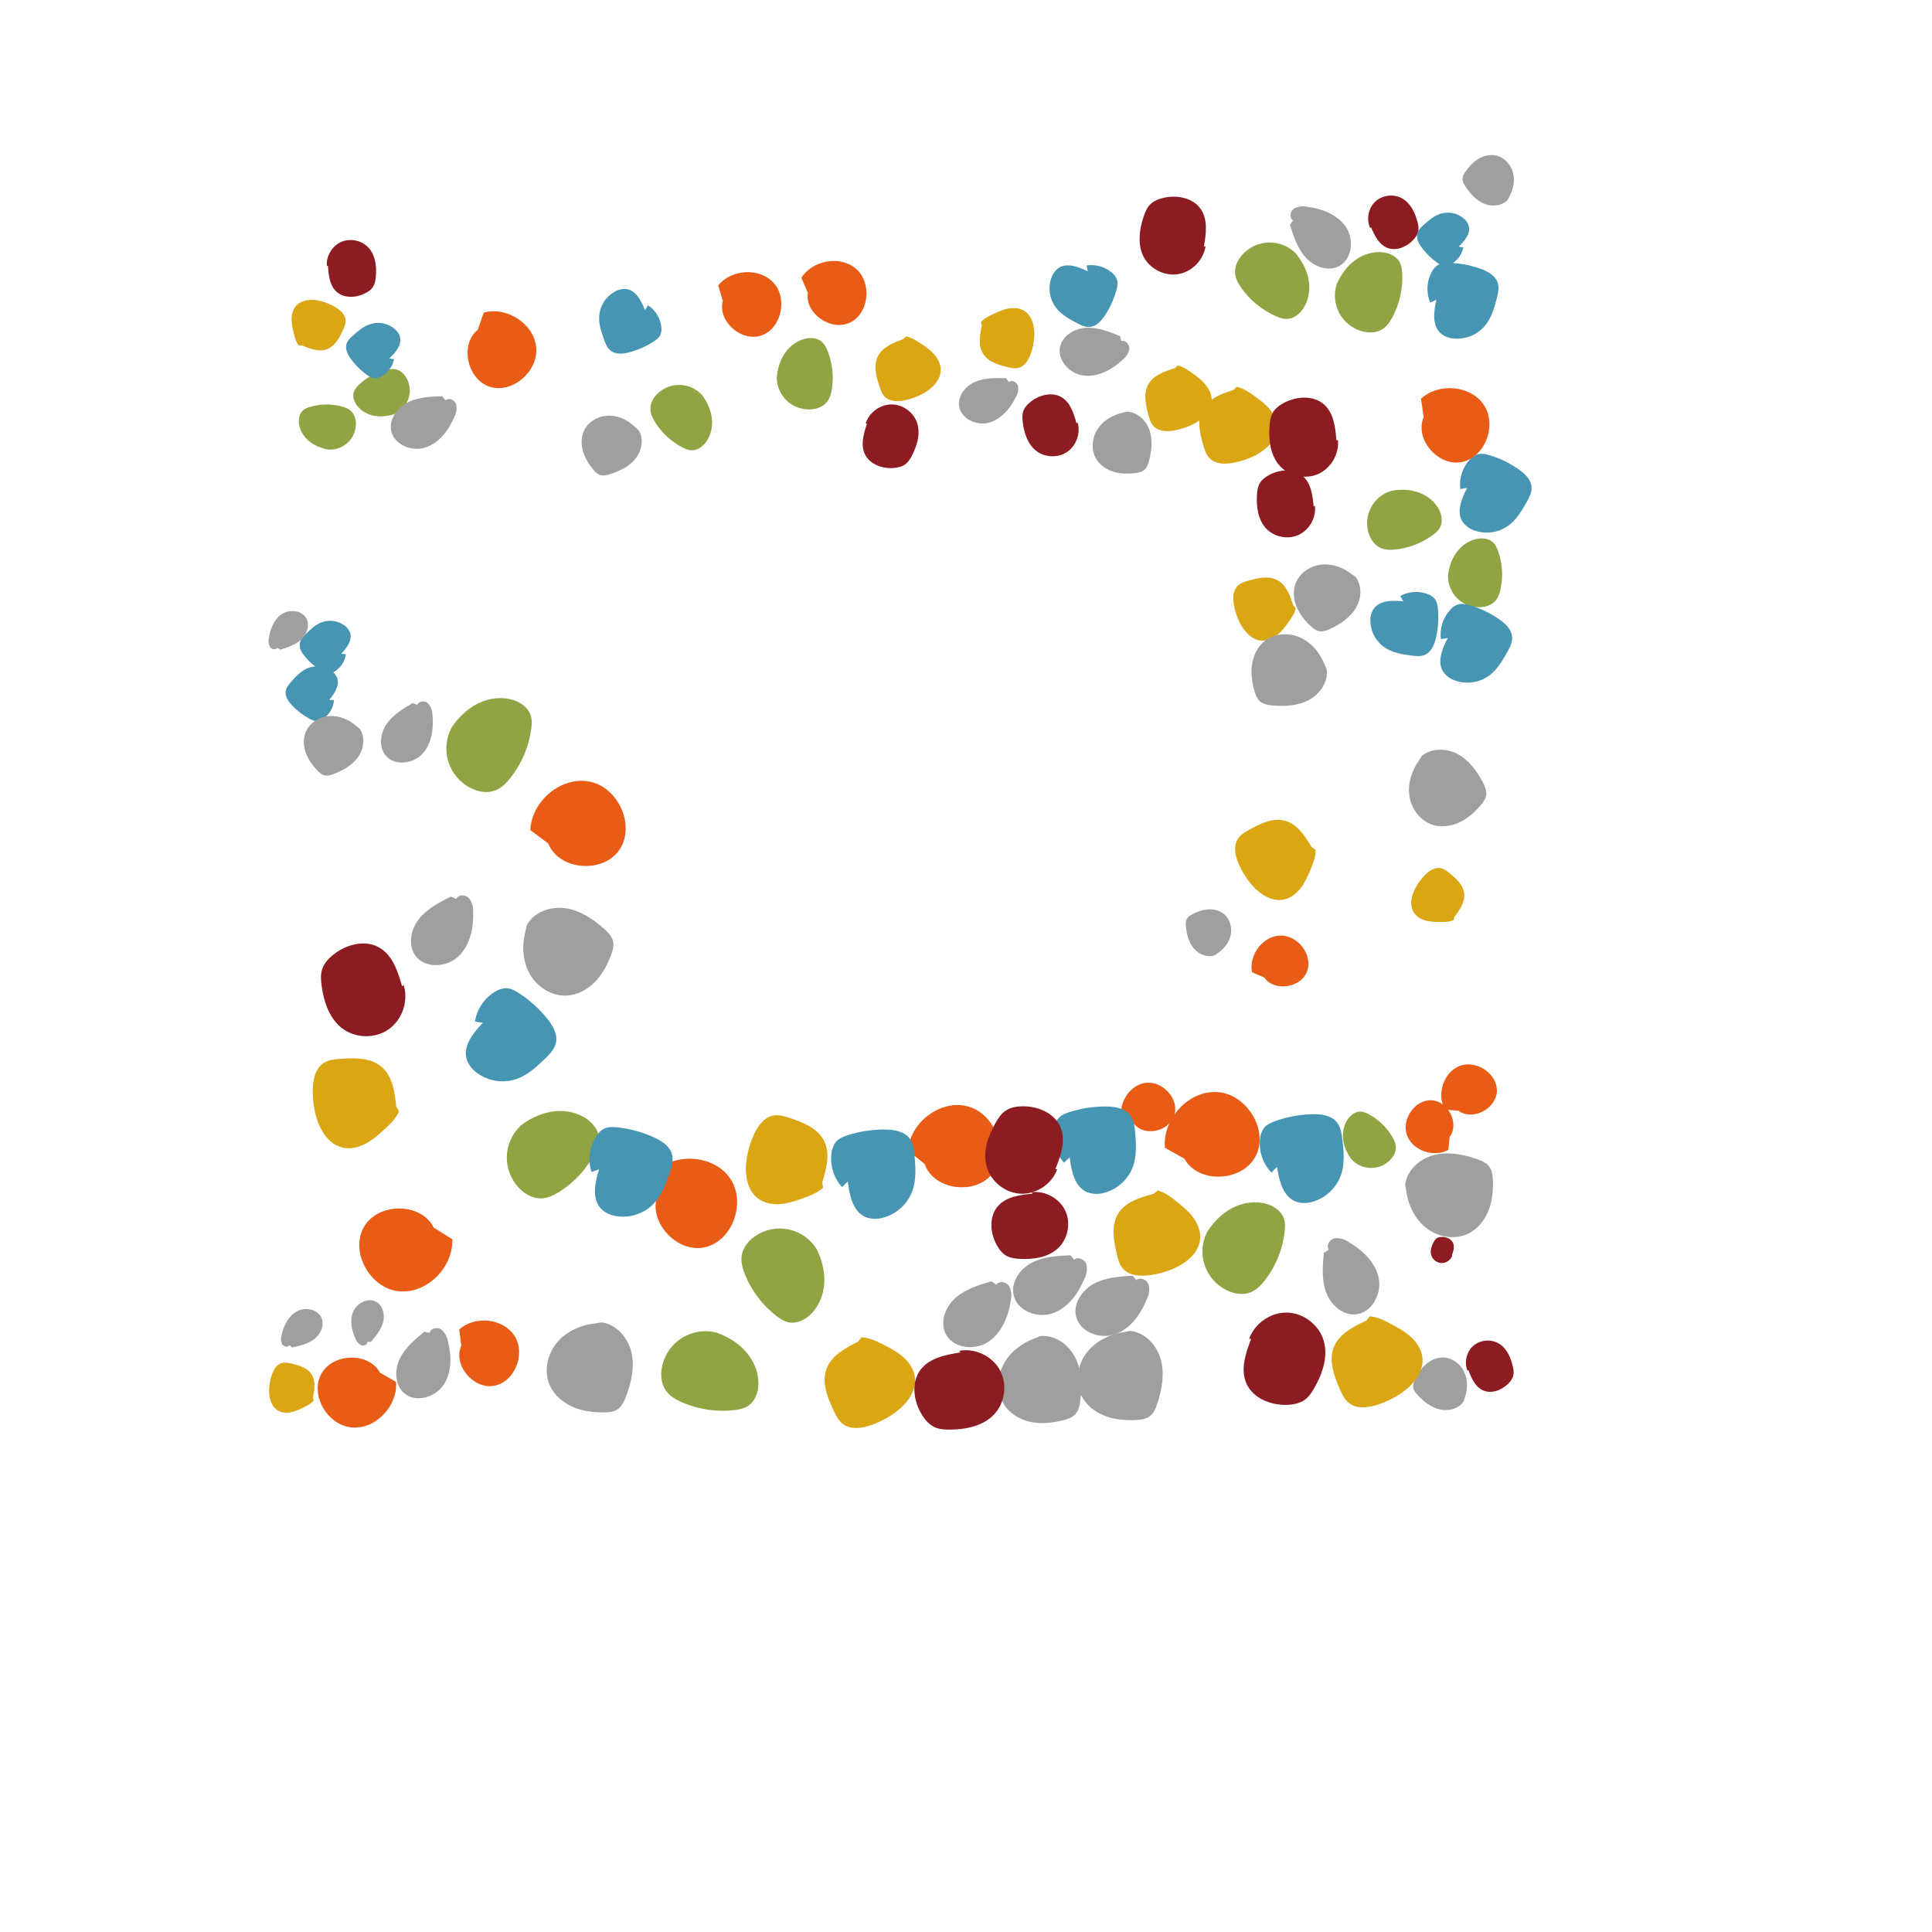 <?xml version="1.0" ?>
<svg xmlns="http://www.w3.org/2000/svg" version="1.1" width="600" height="600">
  <defs/>
  <g>
    <path d="M 352.32 349.194 C 355.713 353.175 363.377 351.184 364.769 346.177 C 366.162 341.17 361.041 335.648 355.848 336.283 C 350.654 336.917 347.009 342.953 348.504 347.972 L 352.32 349.194" stroke-width="0.6" fill="rgb(233, 92, 21)" opacity="1.0"/>
    <path d="M 106.004 203.016 C 107.692 201.187 109.518 198.827 108.716 196.462 C 108.36 195.534 107.725 194.738 106.897 194.186 C 104.888 192.764 102.314 192.405 99.992 193.222 C 98.024 193.92 96.475 195.407 95.011 196.878 C 94.19 197.706 93.345 198.612 93.119 199.749 C 92.832 201.268 93.732 202.751 94.724 203.936 C 96.173 205.672 97.893 207.162 99.818 208.348 C 100.484 208.757 101.208 209.14 101.989 209.156 C 102.716 209.135 103.42 208.902 104.017 208.487 C 105.877 207.298 107.121 205.353 107.421 203.166 L 106.004 203.016" stroke-width="0.6" fill="rgb(70, 150, 179)" opacity="1.0"/>
    <path d="M 456.002 425.47 C 456.947 427.938 458.099 430.634 460.492 431.752 C 463.063 432.951 466.216 431.807 468.266 429.845 C 469.057 429.089 469.756 428.178 469.983 427.108 C 470.17 426.228 470.024 425.315 469.83 424.437 C 469.222 421.668 468.003 418.826 465.602 417.32 C 463.181 415.805 459.78 416.048 457.609 417.907 C 455.437 419.767 454.642 423.077 455.755 425.713 L 456.002 425.47" stroke-width="0.6" fill="rgb(140, 28, 33)" opacity="1.0"/>
    <path d="M 87.031 201.752 C 89.319 201.043 91.691 200.279 93.473 198.677 C 95.255 197.075 96.282 194.359 95.235 192.204 C 93.936 189.546 90 189.076 87.531 190.713 C 85.061 192.351 83.882 195.387 83.489 198.32 C 83.276 199.216 83.407 200.159 83.855 200.963 C 84.378 201.703 85.68 201.916 86.154 201.139 L 87.031 201.752" stroke-width="0.6" fill="rgb(159, 159, 159)" opacity="1.0"/>
    <path d="M 378.019 296.105 C 380.059 294.797 381.695 292.762 382.2 290.394 C 382.705 288.026 381.952 285.349 380.06 283.821 C 378.72 282.743 376.933 282.311 375.216 282.413 C 373.498 282.515 371.841 283.112 370.313 283.905 C 369.649 284.251 368.977 284.662 368.602 285.308 C 368.172 286.049 368.21 286.961 368.301 287.815 C 368.559 290.227 369.197 292.691 370.756 294.549 C 372.315 296.408 374.973 297.497 377.248 296.674 L 378.019 296.105" stroke-width="0.6" fill="rgb(159, 159, 159)" opacity="1.0"/>
    <path d="M 97.183 434.062 C 97.669 431.605 98.103 428.853 96.733 426.763 C 95.404 424.728 92.817 423.992 90.446 423.453 C 89.482 423.236 88.471 423.023 87.519 423.287 C 85.91 423.733 84.956 425.38 84.423 426.96 C 83.928 428.426 83.646 429.956 83.586 431.502 C 83.488 434.013 84.194 436.854 86.381 438.09 C 87.561 438.759 89.008 438.842 90.341 438.585 C 91.675 438.327 92.924 437.75 94.148 437.163 C 95.373 436.576 96.564 435.973 97.419 434.959 L 97.183 434.062" stroke-width="0.6" fill="rgb(218, 166, 20)" opacity="1.0"/>
    <path d="M 101.265 139.525 C 105.632 140.22 109.736 137.243 110.43 132.876 C 110.49 132.502 110.523 132.124 110.529 131.746 C 110.551 130.307 110.144 128.805 109.135 127.78 C 108.282 126.915 107.095 126.471 105.918 126.171 C 102.766 125.373 99.459 125.434 96.338 126.346 C 95.514 126.589 94.684 126.904 94.051 127.488 C 92.988 128.468 92.673 130.052 92.844 131.488 C 93.097 133.621 94.296 135.582 95.94 136.966 C 97.583 138.349 99.641 139.186 101.754 139.572 L 101.265 139.525" stroke-width="0.6" fill="rgb(143, 165, 67)" opacity="1.0"/>
    <path d="M 452.925 344.951 C 457.32 348.193 464.641 344.35 464.869 338.928 C 465.096 333.506 458.579 329.106 453.448 330.984 C 448.318 332.862 446.043 339.864 448.755 344.613 L 452.925 344.951" stroke-width="0.6" fill="rgb(233, 92, 21)" opacity="1.0"/>
    <path d="M 102.252 217.349 C 103.889 215.353 105.637 212.799 104.664 210.399 C 104.239 209.459 103.534 208.674 102.644 208.152 C 100.477 206.801 97.79 206.585 95.435 207.571 C 93.44 208.412 91.926 210.045 90.499 211.657 C 89.7 212.564 88.879 213.553 88.714 214.744 C 88.508 216.334 89.53 217.815 90.628 218.982 C 92.233 220.692 94.104 222.131 96.169 223.242 C 96.883 223.625 97.656 223.978 98.466 223.948 C 99.217 223.882 99.932 223.599 100.525 223.133 C 102.379 221.789 103.55 219.7 103.728 217.418 L 102.252 217.349" stroke-width="0.6" fill="rgb(70, 150, 179)" opacity="1.0"/>
    <path d="M 101.861 82.494 C 102.033 85.397 102.346 88.607 104.484 90.575 C 106.783 92.687 110.471 92.533 113.273 91.156 C 114.353 90.626 115.39 89.902 115.983 88.855 C 116.471 87.994 116.622 86.988 116.71 86.003 C 116.991 82.896 116.656 79.51 114.637 77.133 C 112.601 74.739 108.953 73.865 106.058 75.094 C 103.162 76.323 101.229 79.532 101.521 82.666 L 101.861 82.494" stroke-width="0.6" fill="rgb(140, 28, 33)" opacity="1.0"/>
    <path d="M 90.757 418.47 C 93.146 417.936 95.626 417.355 97.573 415.869 C 99.521 414.384 100.792 411.702 99.903 409.42 C 98.8 406.606 94.828 405.802 92.178 407.266 C 89.527 408.731 88.074 411.726 87.432 414.682 C 87.141 415.577 87.197 416.548 87.587 417.404 C 88.059 418.201 89.367 418.525 89.915 417.773 L 90.757 418.47" stroke-width="0.6" fill="rgb(159, 159, 159)" opacity="1.0"/>
    <path d="M 468.7 61.104 C 470.002 58.819 470.55 56.038 469.843 53.506 C 469.136 50.975 467.063 48.78 464.474 48.264 C 462.643 47.902 460.708 48.387 459.107 49.351 C 457.507 50.314 456.214 51.722 455.145 53.255 C 454.681 53.922 454.241 54.656 454.206 55.466 C 454.166 56.395 454.662 57.253 455.18 58.028 C 456.643 60.217 458.497 62.265 460.932 63.267 C 463.367 64.268 466.472 63.977 468.245 62.039 L 468.7 61.104" stroke-width="0.6" fill="rgb(159, 159, 159)" opacity="1.0"/>
    <path d="M 93.809 107.277 C 96.295 108.336 99.104 109.406 101.616 108.424 C 104.061 107.473 105.412 104.905 106.509 102.521 C 106.953 101.552 107.402 100.531 107.335 99.468 C 107.222 97.669 105.695 96.296 104.145 95.382 C 102.707 94.533 101.154 93.895 99.535 93.488 C 96.905 92.826 93.748 92.94 91.957 94.974 C 90.988 96.071 90.578 97.581 90.554 99.046 C 90.529 100.512 90.861 101.959 91.208 103.383 C 91.556 104.806 91.928 106.198 92.808 107.326 L 93.809 107.277" stroke-width="0.6" fill="rgb(218, 166, 20)" opacity="1.0"/>
    <path d="M 121.921 128.819 C 126.078 127.361 128.266 122.81 126.809 118.653 C 126.684 118.297 126.534 117.95 126.36 117.615 C 125.7 116.343 124.632 115.219 123.262 114.798 C 122.105 114.443 120.854 114.616 119.68 114.91 C 116.54 115.702 113.669 117.32 111.365 119.596 C 110.757 120.199 110.179 120.868 109.9 121.68 C 109.432 123.042 109.905 124.579 110.735 125.758 C 111.966 127.508 113.945 128.66 116.041 129.095 C 118.136 129.53 120.336 129.29 122.372 128.629 L 121.921 128.819" stroke-width="0.6" fill="rgb(143, 165, 67)" opacity="1.0"/>
    <path d="M 392.659 303.597 C 395.776 308.078 403.939 306.795 405.898 301.738 C 407.857 296.68 403.104 290.421 397.645 290.548 C 392.186 290.675 387.782 296.571 388.821 301.936 L 392.659 303.597" stroke-width="0.6" fill="rgb(233, 92, 21)" opacity="1.0"/>
    <path d="M 120.9 111.295 C 122.805 109.491 124.893 107.137 124.216 104.593 C 123.907 103.591 123.295 102.71 122.464 102.07 C 120.45 100.433 117.768 99.873 115.268 100.568 C 113.148 101.164 111.414 102.618 109.771 104.063 C 108.849 104.876 107.896 105.769 107.578 106.949 C 107.168 108.526 108.011 110.15 108.97 111.466 C 110.372 113.395 112.076 115.083 114.017 116.467 C 114.689 116.944 115.423 117.398 116.243 117.47 C 117.009 117.499 117.767 117.304 118.424 116.909 C 120.464 115.79 121.911 113.832 122.381 111.553 L 120.9 111.295" stroke-width="0.6" fill="rgb(70, 150, 179)" opacity="1.0"/>
    <path d="M 425.784 70.57 C 426.881 73.11 428.205 75.878 430.757 76.942 C 433.499 78.083 436.746 76.747 438.804 74.605 C 439.598 73.779 440.289 72.795 440.479 71.666 C 440.635 70.737 440.443 69.789 440.202 68.879 C 439.443 66.01 438.043 63.091 435.465 61.622 C 432.865 60.144 429.32 60.548 427.13 62.589 C 424.941 64.63 424.256 68.127 425.536 70.835 L 425.784 70.57" stroke-width="0.6" fill="rgb(140, 28, 33)" opacity="1.0"/>
    <path d="M 115.193 416.739 C 116.732 414.927 118.312 413.025 118.952 410.735 C 119.591 408.444 119.007 405.623 116.982 404.375 C 114.48 402.841 110.933 404.542 109.737 407.227 C 108.54 409.913 109.168 413.084 110.4 415.75 C 110.699 416.613 111.31 417.333 112.114 417.768 C 112.945 418.109 114.148 417.595 114.132 416.692 L 115.193 416.739" stroke-width="0.6" fill="rgb(159, 159, 159)" opacity="1.0"/>
    <path d="M 454.88 434.119 C 455.82 431.523 455.891 428.547 454.709 426.054 C 453.526 423.56 450.989 421.659 448.218 421.587 C 446.259 421.538 444.343 422.385 442.859 423.667 C 441.375 424.95 440.288 426.637 439.455 428.414 C 439.093 429.187 438.77 430.024 438.878 430.869 C 439.001 431.837 439.668 432.636 440.342 433.346 C 442.246 435.351 444.53 437.139 447.228 437.742 C 449.926 438.344 453.087 437.489 454.576 435.168 L 454.88 434.119" stroke-width="0.6" fill="rgb(159, 159, 159)" opacity="1.0"/>
    <path d="M 451.646 284.771 C 453.301 282.605 455.047 280.125 454.713 277.425 C 454.392 274.799 452.219 272.838 450.162 271.172 C 449.325 270.497 448.439 269.803 447.383 269.604 C 445.597 269.266 443.874 270.416 442.595 271.703 C 441.407 272.898 440.397 274.257 439.595 275.738 C 438.292 278.143 437.617 281.257 439.16 283.515 C 439.99 284.735 441.364 285.512 442.79 285.901 C 444.216 286.291 445.713 286.327 447.192 286.342 C 448.67 286.357 450.123 286.34 451.445 285.761 L 451.646 284.771" stroke-width="0.6" fill="rgb(218, 166, 20)" opacity="1.0"/>
    <path d="M 419.141 359.339 C 421.852 363.03 427.042 363.824 430.733 361.112 C 431.049 360.88 431.349 360.625 431.629 360.351 C 432.693 359.307 433.487 357.904 433.489 356.415 C 433.49 355.156 432.939 353.965 432.29 352.887 C 430.549 350.005 428.068 347.642 425.105 346.043 C 424.321 345.621 423.48 345.249 422.588 345.219 C 421.092 345.167 419.707 346.104 418.787 347.287 C 417.421 349.043 416.877 351.361 417.08 353.576 C 417.284 355.792 418.191 357.907 419.467 359.729 L 419.141 359.339" stroke-width="0.6" fill="rgb(143, 165, 67)" opacity="1.0"/>
    <path d="M 450.187 353.141 C 453.334 349.01 449.789 341.994 444.638 341.698 C 439.487 341.401 435.208 347.532 436.917 352.437 C 438.627 357.342 445.251 359.608 449.805 357.1 L 450.187 353.141" stroke-width="0.6" fill="rgb(233, 92, 21)" opacity="1.0"/>
    <path d="M 453.01 76.6 C 454.823 74.842 456.806 72.555 456.127 70.114 C 455.819 69.153 455.22 68.311 454.413 67.705 C 452.458 66.152 449.87 65.643 447.472 66.339 C 445.439 66.935 443.786 68.354 442.22 69.762 C 441.342 70.555 440.434 71.425 440.142 72.564 C 439.765 74.086 440.594 75.639 441.531 76.896 C 442.901 78.736 444.56 80.342 446.443 81.652 C 447.094 82.104 447.806 82.533 448.596 82.594 C 449.334 82.613 450.061 82.417 450.689 82.03 C 452.64 80.93 454.01 79.03 454.438 76.832 L 453.01 76.6" stroke-width="0.6" fill="rgb(70, 150, 179)" opacity="1.0"/>
    <path d="M 450.86 389.924 C 451.331 388.671 451.8 387.261 451.268 386.034 C 450.696 384.715 449.116 384.09 447.679 384.145 C 447.125 384.166 446.554 384.277 446.108 384.606 C 445.742 384.877 445.49 385.272 445.269 385.67 C 444.57 386.925 444.077 388.412 444.482 389.79 C 444.891 391.178 446.262 392.228 447.71 392.253 C 449.158 392.277 450.572 391.289 451.035 389.915 L 450.86 389.924" stroke-width="0.6" fill="rgb(140, 28, 33)" opacity="1.0"/>
    <path d="M 128.138 218.349 C 125.143 220.122 122.046 222.001 120.066 224.867 C 118.087 227.732 117.549 231.918 119.755 234.612 C 122.486 237.932 128.21 237.272 131.15 234.125 C 134.09 230.977 134.735 226.287 134.303 222.008 C 134.302 220.67 133.799 219.381 132.894 218.395 C 131.906 217.525 129.994 217.663 129.585 218.921 L 128.138 218.349" stroke-width="0.6" fill="rgb(159, 159, 159)" opacity="1.0"/>
    <path d="M 110.728 225.543 C 108.43 223.492 105.379 222.185 102.306 222.375 C 99.233 222.566 96.212 224.403 94.988 227.242 C 94.125 229.251 94.208 231.587 94.92 233.655 C 95.632 235.724 96.929 237.549 98.423 239.148 C 99.073 239.844 99.806 240.526 100.725 240.764 C 101.779 241.038 102.883 240.68 103.898 240.276 C 106.763 239.136 109.563 237.513 111.305 234.969 C 113.048 232.425 113.474 228.798 111.688 226.293 L 110.728 225.543" stroke-width="0.6" fill="rgb(159, 159, 159)" opacity="1.0"/>
    <path d="M 304.923 101.107 C 304.289 104.048 303.712 107.345 305.315 109.884 C 306.871 112.356 309.963 113.292 312.801 113.987 C 313.954 114.268 315.165 114.544 316.313 114.246 C 318.255 113.744 319.435 111.785 320.107 109.898 C 320.731 108.146 321.101 106.314 321.205 104.458 C 321.374 101.443 320.583 98.016 317.981 96.487 C 316.578 95.659 314.841 95.53 313.234 95.812 C 311.627 96.094 310.115 96.762 308.631 97.442 C 307.148 98.123 305.705 98.823 304.658 100.023 L 304.923 101.107" stroke-width="0.6" fill="rgb(218, 166, 20)" opacity="1.0"/>
    <path d="M 218.614 123.383 C 215.412 119.129 209.368 118.276 205.114 121.478 C 204.75 121.752 204.405 122.052 204.084 122.375 C 202.861 123.602 201.957 125.244 201.975 126.976 C 201.99 128.439 202.647 129.816 203.416 131.06 C 205.479 134.386 208.394 137.1 211.86 138.919 C 212.777 139.398 213.76 139.82 214.797 139.843 C 216.537 139.883 218.134 138.775 219.187 137.387 C 220.752 135.328 221.353 132.626 221.086 130.053 C 220.82 127.48 219.737 125.035 218.229 122.933 L 218.614 123.383" stroke-width="0.6" fill="rgb(143, 165, 67)" opacity="1.0"/>
    <path d="M 224.489 93.462 C 222.786 99.797 230.288 106.304 236.452 104.186 C 242.616 102.069 244.686 92.854 240.341 87.936 C 235.996 83.019 227.168 83.539 223.042 88.65 L 224.489 93.462" stroke-width="0.6" fill="rgb(233, 92, 21)" opacity="1.0"/>
    <path d="M 200.311 96.305 C 199.165 93.434 197.498 90.125 194.419 89.758 C 193.188 89.66 191.956 89.946 190.895 90.578 C 188.226 92.069 186.446 94.761 186.118 97.8 C 185.847 100.379 186.684 102.91 187.55 105.338 C 188.038 106.7 188.601 108.133 189.755 108.994 C 191.302 110.129 193.446 109.914 195.305 109.437 C 198.025 108.742 200.615 107.612 202.975 106.09 C 203.789 105.562 204.606 104.956 205.042 104.09 C 205.407 103.264 205.524 102.35 205.378 101.458 C 205.041 98.738 203.527 96.303 201.237 94.796 L 200.311 96.305" stroke-width="0.6" fill="rgb(70, 150, 179)" opacity="1.0"/>
    <path d="M 269.266 131.522 C 268.221 134.615 267.193 138.087 268.589 141.035 C 270.09 144.202 273.991 145.597 277.487 145.346 C 278.834 145.25 280.218 144.933 281.277 144.094 C 282.147 143.404 282.729 142.421 283.235 141.433 C 284.837 138.32 285.917 134.655 284.819 131.331 C 283.71 127.982 280.283 125.535 276.752 125.593 C 273.222 125.651 269.857 128.174 268.84 131.558 L 269.266 131.522" stroke-width="0.6" fill="rgb(140, 28, 33)" opacity="1.0"/>
    <path d="M 312.46 117.462 C 309.239 117.362 305.887 117.294 302.918 118.551 C 299.948 119.809 297.451 122.814 297.839 126.014 C 298.327 129.964 303.128 132.288 306.988 131.287 C 310.847 130.285 313.678 126.939 315.463 123.38 C 316.127 122.334 316.373 121.077 316.155 119.857 C 315.814 118.687 314.251 117.846 313.307 118.626 L 312.46 117.462" stroke-width="0.6" fill="rgb(159, 159, 159)" opacity="1.0"/>
    <path d="M 197.472 132.857 C 195.301 130.633 192.32 129.104 189.214 129.082 C 186.108 129.06 182.939 130.7 181.509 133.472 C 180.501 135.434 180.422 137.791 180.994 139.923 C 181.567 142.055 182.746 143.983 184.138 145.696 C 184.745 146.441 185.435 147.179 186.344 147.483 C 187.386 147.832 188.522 147.548 189.572 147.212 C 192.535 146.264 195.466 144.825 197.397 142.385 C 199.328 139.945 200.009 136.324 198.385 133.679 L 197.472 132.857" stroke-width="0.6" fill="rgb(159, 159, 159)" opacity="1.0"/>
    <path d="M 280.471 105.342 C 277.403 106.431 274.041 107.775 272.615 110.694 C 271.225 113.531 272.122 116.91 273.095 119.917 C 273.492 121.138 273.927 122.409 274.854 123.297 C 276.421 124.799 278.894 124.771 281.014 124.316 C 282.981 123.895 284.877 123.194 286.645 122.233 C 289.516 120.675 292.22 117.999 292.148 114.734 C 292.112 112.972 291.244 111.3 290.07 109.981 C 288.896 108.662 287.422 107.65 285.952 106.672 C 284.482 105.694 283.017 104.764 281.317 104.482 L 280.471 105.342" stroke-width="0.6" fill="rgb(218, 166, 20)" opacity="1.0"/>
    <path d="M 241.24 116.587 C 240.913 122.085 245.105 126.807 250.603 127.134 C 251.074 127.162 251.546 127.157 252.016 127.118 C 253.802 126.97 255.615 126.282 256.761 124.906 C 257.73 123.743 258.135 122.217 258.362 120.721 C 258.966 116.717 258.487 112.625 256.974 108.869 C 256.573 107.876 256.081 106.886 255.279 106.173 C 253.935 104.975 251.933 104.777 250.174 105.166 C 247.561 105.74 245.276 107.466 243.762 109.672 C 242.248 111.879 241.462 114.532 241.242 117.198 L 241.24 116.587" stroke-width="0.6" fill="rgb(143, 165, 67)" opacity="1.0"/>
    <path d="M 250.861 90.89 C 249.888 97.378 258.082 102.991 263.966 100.186 C 269.851 97.381 270.86 87.989 265.983 83.597 C 261.106 79.205 252.394 80.725 248.875 86.273 L 250.861 90.89" stroke-width="0.6" fill="rgb(233, 92, 21)" opacity="1.0"/>
    <path d="M 337.799 84.26 C 334.893 82.838 331.274 81.44 328.626 83.319 C 327.602 84.108 326.847 85.195 326.467 86.431 C 325.443 89.463 325.953 92.803 327.834 95.392 C 329.435 97.584 331.863 98.96 334.24 100.236 C 335.577 100.951 337.02 101.667 338.52 101.525 C 340.519 101.319 342.031 99.646 343.139 97.97 C 344.762 95.52 345.979 92.823 346.74 89.983 C 347.002 89.002 347.21 87.957 346.94 86.979 C 346.643 86.081 346.091 85.29 345.352 84.701 C 343.179 82.826 340.293 82 337.458 82.439 L 337.799 84.26" stroke-width="0.6" fill="rgb(70, 150, 179)" opacity="1.0"/>
    <path d="M 334.308 131.429 C 333.471 128.359 332.414 124.991 329.681 123.365 C 326.744 121.619 322.829 122.613 320.138 124.717 C 319.1 125.528 318.152 126.537 317.752 127.792 C 317.423 128.823 317.488 129.935 317.615 131.01 C 318.013 134.4 319.132 137.952 321.829 140.044 C 324.548 142.15 328.651 142.266 331.476 140.298 C 334.301 138.331 335.65 134.46 334.633 131.168 L 334.308 131.429" stroke-width="0.6" fill="rgb(140, 28, 33)" opacity="1.0"/>
    <path d="M 347.822 104.381 C 344.502 103.019 341.033 101.639 337.446 101.791 C 333.859 101.943 330.082 104.1 329.237 107.589 C 328.203 111.898 332.302 116.196 336.717 116.659 C 341.132 117.122 345.39 114.739 348.642 111.725 C 349.742 110.892 350.49 109.678 350.739 108.321 C 350.84 106.968 349.539 105.481 348.25 105.926 L 347.822 104.381" stroke-width="0.6" fill="rgb(159, 159, 159)" opacity="1.0"/>
    <path d="M 348.662 128.196 C 345.523 128.871 342.547 130.637 340.819 133.342 C 339.091 136.047 338.783 139.72 340.422 142.495 C 341.583 144.456 343.601 145.822 345.78 146.494 C 347.96 147.165 350.294 147.195 352.558 146.919 C 353.544 146.798 354.569 146.6 355.334 145.973 C 356.213 145.253 356.589 144.103 356.873 143 C 357.673 139.887 358.027 136.532 356.955 133.501 C 355.883 130.47 353.09 127.883 349.883 127.848 L 348.662 128.196" stroke-width="0.6" fill="rgb(159, 159, 159)" opacity="1.0"/>
    <path d="M 364.829 114.333 C 361.653 115.307 358.164 116.526 356.58 119.438 C 355.036 122.269 355.799 125.754 356.657 128.863 C 357.007 130.126 357.393 131.442 358.299 132.388 C 359.829 133.99 362.352 134.072 364.533 133.703 C 366.558 133.362 368.523 132.731 370.368 131.831 C 373.365 130.371 376.242 127.763 376.314 124.432 C 376.356 122.633 375.546 120.89 374.408 119.492 C 373.271 118.095 371.813 116.997 370.358 115.934 C 368.903 114.871 367.451 113.858 365.73 113.494 L 364.829 114.333" stroke-width="0.6" fill="rgb(218, 166, 20)" opacity="1.0"/>
    <path d="M 433.037 152.217 C 427.375 153.309 423.67 158.785 424.762 164.448 C 424.856 164.933 424.984 165.41 425.145 165.877 C 425.757 167.651 426.925 169.311 428.619 170.118 C 430.05 170.799 431.703 170.814 433.279 170.658 C 437.497 170.233 441.525 168.687 444.943 166.179 C 445.846 165.515 446.723 164.759 447.239 163.761 C 448.106 162.087 447.788 160.005 446.938 158.32 C 445.678 155.818 443.335 153.948 440.705 152.984 C 438.074 152.019 435.179 151.909 432.417 152.377 L 433.037 152.217" stroke-width="0.6" fill="rgb(143, 165, 67)" opacity="1.0"/>
    <path d="M 143.277 417.867 C 140.581 423.857 146.958 431.487 153.389 430.379 C 159.821 429.27 163.339 420.491 159.829 414.936 C 156.319 409.382 147.51 408.485 142.615 412.879 L 143.277 417.867" stroke-width="0.6" fill="rgb(233, 92, 21)" opacity="1.0"/>
    <path d="M 435.821 186.755 C 432.487 186.415 428.468 186.354 426.568 189.129 C 425.855 190.263 425.511 191.59 425.584 192.928 C 425.676 196.242 427.369 199.306 430.126 201.149 C 432.468 202.706 435.322 203.173 438.09 203.561 C 439.646 203.776 441.305 203.956 442.713 203.279 C 444.582 202.363 445.452 200.194 445.928 198.168 C 446.628 195.204 446.843 192.146 446.566 189.113 C 446.468 188.065 446.295 186.975 445.682 186.12 C 445.072 185.355 444.252 184.783 443.322 184.475 C 440.538 183.433 437.436 183.664 434.837 185.107 L 435.821 186.755" stroke-width="0.6" fill="rgb(70, 150, 179)" opacity="1.0"/>
    <path d="M 407.962 157.265 C 407.659 153.854 407.179 150.085 404.593 147.844 C 401.813 145.438 397.478 145.747 394.228 147.465 C 392.974 148.127 391.779 149.015 391.118 150.269 C 390.573 151.299 390.43 152.488 390.361 153.651 C 390.139 157.318 390.65 161.292 393.109 164.02 C 395.59 166.767 399.914 167.669 403.279 166.121 C 406.645 164.573 408.809 160.729 408.356 157.05 L 407.962 157.265" stroke-width="0.6" fill="rgb(140, 28, 33)" opacity="1.0"/>
    <path d="M 137.308 123.056 C 133.68 123.168 129.907 123.324 126.657 124.944 C 123.407 126.564 120.809 130.115 121.467 133.686 C 122.29 138.092 127.849 140.37 132.117 138.976 C 136.385 137.582 139.335 133.625 141.094 129.5 C 141.767 128.278 141.957 126.848 141.627 125.492 C 141.163 124.2 139.347 123.364 138.34 124.307 L 137.308 123.056" stroke-width="0.6" fill="rgb(159, 159, 159)" opacity="1.0"/>
    <path d="M 419.779 178.308 C 417.065 176.178 413.562 174.932 410.141 175.363 C 406.721 175.793 403.474 178.061 402.307 181.32 C 401.485 183.626 401.742 186.231 402.684 188.493 C 403.626 190.754 405.205 192.703 406.988 194.384 C 407.764 195.115 408.631 195.826 409.676 196.027 C 410.873 196.259 412.082 195.78 413.187 195.257 C 416.309 193.78 419.323 191.769 421.091 188.802 C 422.859 185.835 423.078 181.751 420.904 179.078 L 419.779 178.308" stroke-width="0.6" fill="rgb(159, 159, 159)" opacity="1.0"/>
    <path d="M 401.609 187.996 C 400.666 184.983 399.487 181.674 396.71 180.185 C 394.011 178.733 390.703 179.479 387.753 180.311 C 386.554 180.651 385.306 181.026 384.412 181.892 C 382.899 183.356 382.835 185.754 383.198 187.825 C 383.534 189.747 384.144 191.611 385.01 193.36 C 386.415 196.2 388.91 198.919 392.076 198.969 C 393.786 198.999 395.439 198.219 396.76 197.13 C 398.082 196.041 399.117 194.649 400.119 193.26 C 401.121 191.871 402.076 190.485 402.411 188.848 L 401.609 187.996" stroke-width="0.6" fill="rgb(218, 166, 20)" opacity="1.0"/>
    <path d="M 449.74 177.922 C 449.173 183.213 453.003 187.962 458.294 188.529 C 458.747 188.578 459.203 188.594 459.659 188.578 C 461.389 188.517 463.17 187.935 464.339 186.659 C 465.327 185.581 465.788 184.127 466.076 182.694 C 466.841 178.857 466.566 174.885 465.277 171.191 C 464.935 170.215 464.505 169.236 463.765 168.511 C 462.522 167.294 460.599 167.012 458.883 167.307 C 456.335 167.742 454.051 169.303 452.489 171.364 C 450.927 173.424 450.047 175.949 449.713 178.512 L 449.74 177.922" stroke-width="0.6" fill="rgb(143, 165, 67)" opacity="1.0"/>
    <path d="M 148.368 102.435 C 142.626 107.106 145.192 118.012 152.229 120.145 C 159.267 122.279 167.246 115.216 166.518 107.848 C 165.79 100.48 157.371 95.126 150.222 97.077 L 148.368 102.435" stroke-width="0.6" fill="rgb(233, 92, 21)" opacity="1.0"/>
    <path d="M 455.641 151.526 C 453.905 154.843 452.176 158.986 454.268 162.107 C 455.148 163.317 456.382 164.223 457.8 164.702 C 461.276 165.98 465.155 165.494 468.208 163.399 C 470.794 161.614 472.462 158.848 474.011 156.138 C 474.88 154.614 475.753 152.967 475.635 151.227 C 475.459 148.908 473.57 147.107 471.666 145.774 C 468.882 143.819 465.8 142.329 462.539 141.359 C 461.412 141.027 460.21 140.754 459.069 141.035 C 458.022 141.351 457.089 141.965 456.385 142.802 C 454.149 145.257 453.103 148.57 453.524 151.863 L 455.641 151.526" stroke-width="0.6" fill="rgb(70, 150, 179)" opacity="1.0"/>
    <path d="M 373.876 76.596 C 374.568 72.671 375.171 68.291 372.944 64.988 C 370.549 61.442 365.584 60.475 361.41 61.421 C 359.801 61.785 358.189 62.421 357.065 63.629 C 356.141 64.622 355.62 65.916 355.19 67.201 C 353.829 71.254 353.199 75.876 355.136 79.686 C 357.091 83.526 361.677 85.85 365.929 85.13 C 370.18 84.411 373.777 80.747 374.383 76.475 L 373.876 76.596" stroke-width="0.6" fill="rgb(140, 28, 33)" opacity="1.0"/>
    <path d="M 131.782 413.571 C 128.836 415.997 125.798 418.555 124.137 421.994 C 122.476 425.432 122.6 430.058 125.445 432.604 C 128.964 435.739 135.053 434.058 137.707 430.153 C 140.36 426.247 140.268 421.057 139.077 416.494 C 138.85 415.045 138.088 413.733 136.941 412.818 C 135.724 412.042 133.676 412.514 133.445 413.946 L 131.782 413.571" stroke-width="0.6" fill="rgb(159, 159, 159)" opacity="1.0"/>
    <path d="M 411.35 206.36 C 409.933 202.719 407.238 199.483 403.655 197.929 C 400.072 196.374 395.6 196.711 392.581 199.215 C 390.449 200.988 389.197 203.675 388.81 206.424 C 388.423 209.172 388.837 211.982 389.605 214.649 C 389.94 215.81 390.375 217.003 391.277 217.802 C 392.31 218.719 393.765 218.95 395.144 219.078 C 399.039 219.44 403.138 219.218 406.573 217.346 C 410.008 215.474 412.579 211.62 412.002 207.761 L 411.35 206.36" stroke-width="0.6" fill="rgb(159, 159, 159)" opacity="1.0"/>
    <path d="M 383.02 121.13 C 379.325 122.309 375.268 123.779 373.457 127.201 C 371.691 130.526 372.628 134.585 373.671 138.205 C 374.097 139.675 374.566 141.205 375.635 142.298 C 377.444 144.148 380.391 144.21 382.933 143.751 C 385.292 143.325 387.578 142.563 389.721 141.488 C 393.2 139.743 396.525 136.66 396.565 132.769 C 396.59 130.668 395.621 128.643 394.274 127.027 C 392.927 125.41 391.21 124.148 389.498 122.926 C 387.785 121.704 386.076 120.54 384.062 120.139 L 383.02 121.13" stroke-width="0.6" fill="rgb(218, 166, 20)" opacity="1.0"/>
    <path d="M 402.959 79.272 C 398.834 74.496 391.619 73.969 386.844 78.094 C 386.435 78.447 386.051 78.829 385.697 79.236 C 384.348 80.785 383.41 82.799 383.569 84.845 C 383.703 86.574 384.59 88.15 385.598 89.56 C 388.302 93.33 391.966 96.306 396.21 98.181 C 397.332 98.675 398.528 99.095 399.756 99.04 C 401.817 98.95 403.618 97.512 404.752 95.787 C 406.438 93.227 406.934 89.984 406.414 86.963 C 405.894 83.942 404.419 81.136 402.469 78.771 L 402.959 79.272" stroke-width="0.6" fill="rgb(143, 165, 67)" opacity="1.0"/>
    <path d="M 118.018 426.31 C 114.462 419.732 103.153 420.228 99.712 426.812 C 96.271 433.397 101.781 442.646 109.232 443.309 C 116.682 443.972 123.58 436.621 122.988 429.158 L 118.018 426.31" stroke-width="0.6" fill="rgb(233, 92, 21)" opacity="1.0"/>
    <path d="M 449.61 198.152 C 447.886 201.476 446.171 205.625 448.274 208.738 C 449.158 209.945 450.396 210.847 451.815 211.321 C 455.295 212.587 459.173 212.087 462.219 209.981 C 464.798 208.187 466.457 205.415 467.997 202.699 C 468.859 201.172 469.727 199.523 469.603 197.783 C 469.419 195.465 467.524 193.67 465.615 192.344 C 462.824 190.399 459.736 188.919 456.472 187.961 C 455.344 187.632 454.141 187.364 453.001 187.649 C 451.955 187.969 451.025 188.586 450.323 189.425 C 448.096 191.888 447.062 195.205 447.494 198.497 L 449.61 198.152" stroke-width="0.6" fill="rgb(70, 150, 179)" opacity="1.0"/>
    <path d="M 415.031 136.822 C 414.728 132.781 414.222 128.315 411.2 125.621 C 407.951 122.728 402.817 123.023 398.943 125.001 C 397.45 125.764 396.021 126.795 395.217 128.267 C 394.556 129.476 394.368 130.882 394.267 132.256 C 393.943 136.59 394.483 141.301 397.347 144.568 C 400.236 147.859 405.336 148.998 409.344 147.222 C 413.351 145.447 415.975 140.935 415.5 136.574 L 415.031 136.822" stroke-width="0.6" fill="rgb(140, 28, 33)" opacity="1.0"/>
    <path d="M 400.606 69.829 C 401.738 73.433 402.957 77.17 405.495 79.972 C 408.033 82.773 412.323 84.378 415.716 82.714 C 419.9 80.649 420.62 74.437 418.022 70.552 C 415.424 66.666 410.627 64.823 405.998 64.22 C 404.584 63.89 403.097 64.102 401.832 64.815 C 400.668 65.643 400.34 67.698 401.568 68.442 L 400.606 69.829" stroke-width="0.6" fill="rgb(159, 159, 159)" opacity="1.0"/>
    <path d="M 440.645 236.219 C 438.332 239.453 437.077 243.55 437.748 247.467 C 438.419 251.384 441.197 255.005 445.01 256.182 C 447.707 257.011 450.693 256.581 453.249 255.38 C 455.805 254.18 457.968 252.262 459.812 250.123 C 460.614 249.191 461.388 248.156 461.566 246.944 C 461.771 245.553 461.158 244.186 460.499 242.94 C 458.638 239.421 456.168 236.054 452.661 234.17 C 449.154 232.287 444.44 232.244 441.474 234.884 L 440.645 236.219" stroke-width="0.6" fill="rgb(159, 159, 159)" opacity="1.0"/>
    <path d="M 407.34 263.085 C 405.309 259.649 402.904 255.918 399.056 254.888 C 395.316 253.881 391.461 255.752 388.071 257.629 C 386.694 258.393 385.267 259.215 384.416 260.539 C 382.977 262.777 383.591 265.747 384.635 268.19 C 385.603 270.458 386.893 272.576 388.463 274.478 C 391.012 277.566 394.867 280.193 398.778 279.34 C 400.89 278.883 402.699 277.446 404.01 275.724 C 405.322 274.002 406.194 271.991 407.026 269.992 C 407.858 267.994 408.633 266.013 408.573 263.901 L 407.34 263.085" stroke-width="0.6" fill="rgb(218, 166, 20)" opacity="1.0"/>
    <path d="M 415.446 87.406 C 413.015 93.264 415.794 99.983 421.652 102.413 C 422.153 102.621 422.669 102.793 423.195 102.928 C 425.194 103.441 427.426 103.376 429.192 102.311 C 430.685 101.411 431.701 99.904 432.513 98.363 C 434.68 94.235 435.702 89.602 435.474 84.945 C 435.411 83.714 435.25 82.451 434.647 81.373 C 433.636 79.562 431.533 78.593 429.472 78.351 C 426.413 77.991 423.277 79.006 420.797 80.836 C 418.318 82.665 416.462 85.254 415.217 88.072 L 415.446 87.406" stroke-width="0.6" fill="rgb(143, 165, 67)" opacity="1.0"/>
    <path d="M 442.141 129.501 C 439.199 136.357 446.59 144.895 453.872 143.509 C 461.153 142.123 464.974 132.084 460.879 125.846 C 456.783 119.608 446.761 118.765 441.29 123.85 L 442.141 129.501" stroke-width="0.6" fill="rgb(233, 92, 21)" opacity="1.0"/>
    <path d="M 446.08 93.098 C 445.269 96.709 444.675 101.106 447.468 103.552 C 448.618 104.483 450.027 105.034 451.503 105.129 C 455.148 105.463 458.729 104.009 461.109 101.229 C 463.123 98.866 464.01 95.799 464.798 92.815 C 465.238 91.139 465.652 89.343 465.096 87.712 C 464.336 85.543 462.073 84.304 459.914 83.517 C 456.757 82.362 453.434 81.724 450.073 81.631 C 448.912 81.6 447.695 81.647 446.677 82.206 C 445.758 82.775 445.024 83.599 444.565 84.578 C 443.057 87.493 442.903 90.923 444.144 93.961 L 446.08 93.098" stroke-width="0.6" fill="rgb(70, 150, 179)" opacity="1.0"/>
    <path d="M 320.65 370.71 C 316.735 371.08 312.411 371.655 309.854 374.638 C 307.108 377.845 307.49 382.821 309.484 386.543 C 310.251 387.978 311.279 389.345 312.722 390.097 C 313.909 390.716 315.276 390.872 316.611 390.944 C 320.823 391.177 325.384 390.564 328.5 387.723 C 331.639 384.858 332.648 379.887 330.85 376.032 C 329.051 372.177 324.623 369.716 320.401 370.259 L 320.65 370.71" stroke-width="0.6" fill="rgb(140, 28, 33)" opacity="1.0"/>
    <path d="M 307.923 397.918 C 303.983 399.071 299.896 400.314 296.797 403.011 C 293.699 405.709 291.862 410.335 293.598 414.057 C 295.75 418.648 302.484 419.564 306.762 416.825 C 311.039 414.086 313.145 408.915 313.9 403.898 C 314.289 402.369 314.091 400.749 313.344 399.359 C 312.469 398.076 310.244 397.676 309.409 398.994 L 307.923 397.918" stroke-width="0.6" fill="rgb(159, 159, 159)" opacity="1.0"/>
    <path d="M 321.356 415.655 C 317.1 417.173 313.271 420.181 311.356 424.271 C 309.441 428.361 309.683 433.542 312.478 437.113 C 314.457 439.636 317.522 441.172 320.685 441.71 C 323.849 442.248 327.111 441.861 330.219 441.062 C 331.572 440.713 332.965 440.25 333.919 439.234 C 335.012 438.07 335.327 436.396 335.52 434.806 C 336.067 430.316 335.946 425.571 333.896 421.539 C 331.846 417.507 327.476 414.408 322.996 414.947 L 321.356 415.655" stroke-width="0.6" fill="rgb(159, 159, 159)" opacity="1.0"/>
    <path d="M 266.518 416.642 C 262.484 418.648 258.087 421.054 256.614 425.302 C 255.176 429.432 256.97 433.925 258.808 437.895 C 259.557 439.507 260.366 441.181 261.787 442.247 C 264.19 444.05 267.584 443.6 270.42 442.623 C 273.053 441.716 275.542 440.437 277.811 438.823 C 281.497 436.205 284.767 432.078 284.125 427.604 C 283.782 425.188 282.311 423.035 280.479 421.418 C 278.647 419.801 276.453 418.656 274.27 417.557 C 272.088 416.457 269.92 415.423 267.537 415.319 L 266.518 416.642" stroke-width="0.6" fill="rgb(218, 166, 20)" opacity="1.0"/>
    <path d="M 223.477 414.121 C 216.253 411.71 208.443 415.612 206.032 422.836 C 205.826 423.455 205.664 424.088 205.547 424.729 C 205.103 427.167 205.371 429.835 206.798 431.859 C 208.003 433.57 209.896 434.659 211.811 435.5 C 216.941 437.743 222.577 438.572 228.136 437.9 C 229.605 437.72 231.104 437.419 232.344 436.605 C 234.426 435.24 235.408 432.638 235.521 430.148 C 235.692 426.453 234.207 422.783 231.805 419.97 C 229.402 417.156 226.142 415.154 222.66 413.903 L 223.477 414.121" stroke-width="0.6" fill="rgb(143, 165, 67)" opacity="1.0"/>
    <path d="M 287.156 361.501 C 290.028 369.736 303.141 371.268 308.327 364.326 C 313.514 357.385 308.888 345.711 300.433 343.563 C 291.978 341.415 282.669 348.595 281.963 357.299 L 287.156 361.501" stroke-width="0.6" fill="rgb(233, 92, 21)" opacity="1.0"/>
    <path d="M 332.213 359.407 C 332.71 363.663 333.745 368.696 337.734 370.3 C 339.347 370.876 341.099 370.938 342.748 370.477 C 346.859 369.446 350.216 366.486 351.753 362.536 C 353.048 359.182 352.843 355.491 352.561 351.928 C 352.4 349.927 352.165 347.806 350.932 346.237 C 349.271 344.158 346.323 343.671 343.663 343.637 C 339.77 343.583 335.894 344.16 332.185 345.345 C 330.904 345.756 329.592 346.273 328.694 347.275 C 327.907 348.248 327.421 349.43 327.294 350.676 C 326.762 354.439 327.908 358.246 330.428 361.091 L 332.213 359.407" stroke-width="0.6" fill="rgb(70, 150, 179)" opacity="1.0"/>
    <path d="M 298.238 420.022 C 293.683 420.731 288.665 421.709 285.884 425.381 C 282.898 429.327 283.697 435.122 286.292 439.335 C 287.292 440.959 288.591 442.486 290.333 443.264 C 291.764 443.904 293.375 443.99 294.943 443.98 C 299.886 443.955 305.179 442.916 308.624 439.372 C 312.094 435.797 312.923 429.91 310.546 425.527 C 308.17 421.144 302.816 418.578 297.915 419.512 L 298.238 420.022" stroke-width="0.6" fill="rgb(140, 28, 33)" opacity="1.0"/>
    <path d="M 332.437 389.836 C 328.349 390.023 324.097 390.262 320.46 392.142 C 316.822 394.023 313.952 398.07 314.754 402.085 C 315.755 407.039 322.06 409.516 326.849 407.873 C 331.639 406.23 334.899 401.719 336.814 397.039 C 337.552 395.649 337.743 394.034 337.348 392.511 C 336.803 391.062 334.742 390.15 333.622 391.229 L 332.437 389.836" stroke-width="0.6" fill="rgb(159, 159, 159)" opacity="1.0"/>
    <path d="M 349.062 413.703 C 344.485 414.374 340.037 416.628 337.295 420.351 C 334.552 424.074 333.758 429.325 335.848 433.472 C 337.33 436.402 340.1 438.558 343.169 439.732 C 346.238 440.906 349.591 441.172 352.873 440.992 C 354.301 440.913 355.793 440.726 356.954 439.897 C 358.285 438.947 358.937 437.33 359.45 435.771 C 360.898 431.372 361.727 426.583 360.476 422.123 C 359.225 417.663 355.458 413.677 350.851 413.32 L 349.062 413.703" stroke-width="0.6" fill="rgb(159, 159, 159)" opacity="1.0"/>
    <path d="M 255.365 367.172 C 256.665 362.926 257.927 358.15 255.887 354.215 C 253.908 350.385 249.478 348.621 245.392 347.243 C 243.731 346.685 241.985 346.128 240.259 346.422 C 237.339 346.918 235.359 349.651 234.135 352.342 C 232.997 354.84 232.224 357.488 231.839 360.205 C 231.213 364.617 231.946 369.756 235.582 372.331 C 237.542 373.724 240.08 374.132 242.479 373.918 C 244.878 373.704 247.185 372.912 249.452 372.097 C 251.719 371.282 253.928 370.432 255.619 368.798 L 255.365 367.172" stroke-width="0.6" fill="rgb(218, 166, 20)" opacity="1.0"/>
    <path d="M 254.169 388.878 C 250.772 382.243 242.64 379.617 236.005 383.014 C 235.437 383.304 234.89 383.635 234.369 384.003 C 232.388 385.403 230.747 387.451 230.357 389.843 C 230.027 391.865 230.603 393.922 231.365 395.822 C 233.412 400.905 236.783 405.348 241.128 408.687 C 242.278 409.568 243.532 410.385 244.956 410.666 C 247.347 411.139 249.816 409.994 251.601 408.332 C 254.253 405.867 255.73 402.285 255.979 398.672 C 256.228 395.059 255.322 391.426 253.746 388.166 L 254.169 388.878" stroke-width="0.6" fill="rgb(143, 165, 67)" opacity="1.0"/>
    <path d="M 204.307 370.864 C 200.958 379.187 210.078 389.249 218.794 387.382 C 227.51 385.516 231.829 373.342 226.733 365.955 C 221.638 358.568 209.567 357.829 203.129 364.094 L 204.307 370.864" stroke-width="0.6" fill="rgb(233, 92, 21)" opacity="1.0"/>
    <path d="M 263.298 366.932 C 263.819 371.277 264.892 376.414 268.971 378.04 C 270.62 378.623 272.409 378.681 274.092 378.205 C 278.287 377.139 281.706 374.105 283.263 370.066 C 284.576 366.637 284.354 362.867 284.056 359.23 C 283.885 357.187 283.638 355.022 282.373 353.422 C 280.67 351.304 277.658 350.816 274.942 350.791 C 270.966 350.748 267.009 351.349 263.225 352.571 C 261.918 352.995 260.579 353.527 259.666 354.553 C 258.865 355.55 258.372 356.758 258.246 358.031 C 257.715 361.876 258.897 365.76 261.48 368.657 L 263.298 366.932" stroke-width="0.6" fill="rgb(70, 150, 179)" opacity="1.0"/>
    <path d="M 327.751 363.125 C 329.407 358.958 331.067 354.269 329.364 350.124 C 327.533 345.672 322.281 343.478 317.468 343.571 C 315.612 343.606 313.691 343.94 312.179 345.015 C 310.935 345.899 310.067 347.206 309.3 348.525 C 306.879 352.681 305.134 357.63 306.402 362.269 C 307.682 366.943 312.207 370.546 317.055 370.721 C 321.903 370.895 326.699 367.676 328.338 363.107 L 327.751 363.125" stroke-width="0.6" fill="rgb(140, 28, 33)" opacity="1.0"/>
    <path d="M 351.713 396.191 C 347.618 396.429 343.359 396.723 339.737 398.654 C 336.114 400.586 333.288 404.679 334.143 408.694 C 335.21 413.647 341.562 416.049 346.342 414.341 C 351.122 412.634 354.332 408.07 356.192 403.355 C 356.915 401.953 357.085 400.331 356.67 398.809 C 356.105 397.364 354.028 396.475 352.919 397.572 L 351.713 396.191" stroke-width="0.6" fill="rgb(159, 159, 159)" opacity="1.0"/>
    <path d="M 184.999 410.976 C 180.358 411.434 175.773 413.493 172.835 417.111 C 169.896 420.73 168.847 425.98 170.755 430.254 C 172.107 433.275 174.794 435.577 177.829 436.905 C 180.863 438.233 184.227 438.66 187.54 438.635 C 188.981 438.623 190.493 438.506 191.701 437.726 C 193.086 436.833 193.819 435.235 194.41 433.691 C 196.077 429.33 197.14 424.547 196.092 419.997 C 195.044 415.447 191.44 411.254 186.818 410.676 L 184.999 410.976" stroke-width="0.6" fill="rgb(159, 159, 159)" opacity="1.0"/>
    <path d="M 358.297 370.758 C 354.091 371.848 349.463 373.241 347.226 376.956 C 345.046 380.566 345.843 385.163 346.786 389.275 C 347.171 390.946 347.601 392.687 348.729 393.975 C 350.637 396.155 353.93 396.408 356.8 396.051 C 359.465 395.721 362.069 395.01 364.532 393.94 C 368.531 392.203 372.44 388.961 372.726 384.612 C 372.884 382.264 371.925 379.939 370.518 378.049 C 369.112 376.158 367.27 374.64 365.43 373.167 C 363.59 371.695 361.751 370.287 359.523 369.714 L 358.297 370.758" stroke-width="0.6" fill="rgb(218, 166, 20)" opacity="1.0"/>
    <path d="M 375.482 381.559 C 371.553 387.812 373.439 396.067 379.692 399.995 C 380.228 400.331 380.786 400.629 381.364 400.887 C 383.559 401.864 386.135 402.223 388.369 401.343 C 390.258 400.6 391.718 399.067 392.949 397.455 C 396.24 393.136 398.314 388.015 398.956 382.624 C 399.123 381.199 399.183 379.717 398.701 378.362 C 397.892 376.087 395.665 374.565 393.346 373.887 C 389.904 372.879 386.105 373.436 382.903 375.054 C 379.701 376.673 377.066 379.285 375.089 382.279 L 375.482 381.559" stroke-width="0.6" fill="rgb(143, 165, 67)" opacity="1.0"/>
    <path d="M 367.821 359.843 C 372.199 367.764 385.88 367.036 389.971 359.029 C 394.062 351.021 387.288 339.889 378.264 339.171 C 369.239 338.452 360.973 347.426 361.774 356.452 L 367.821 359.843" stroke-width="0.6" fill="rgb(233, 92, 21)" opacity="1.0"/>
    <path d="M 396.587 362.385 C 397.239 366.675 398.463 371.732 402.557 373.215 C 404.209 373.742 405.984 373.743 407.637 373.218 C 411.761 372.03 415.054 368.917 416.471 364.865 C 417.664 361.425 417.326 357.697 416.917 354.102 C 416.683 352.082 416.371 349.944 415.067 348.399 C 413.313 346.353 410.313 345.964 407.62 346.024 C 403.678 346.106 399.776 346.826 396.064 348.155 C 394.783 348.616 393.472 349.186 392.599 350.231 C 391.837 351.244 391.386 352.457 391.302 353.722 C 390.896 357.549 392.189 361.361 394.839 364.152 L 396.587 362.385" stroke-width="0.6" fill="rgb(70, 150, 179)" opacity="1.0"/>
    <path d="M 388.553 415.8 C 386.865 420.221 385.18 425.193 387.036 429.544 C 389.032 434.216 394.605 436.457 399.684 436.29 C 401.641 436.227 403.664 435.846 405.245 434.69 C 406.545 433.74 407.443 432.348 408.233 430.945 C 410.729 426.525 412.5 421.278 411.096 416.4 C 409.678 411.485 404.852 407.747 399.733 407.632 C 394.615 407.517 389.599 410.983 387.934 415.828 L 388.553 415.8" stroke-width="0.6" fill="rgb(140, 28, 33)" opacity="1.0"/>
    <path d="M 411.122 389.078 C 410.755 393.143 410.418 397.376 411.786 401.224 C 413.154 405.072 416.766 408.454 420.841 408.203 C 425.871 407.881 429.168 401.985 428.191 397.031 C 427.214 392.077 423.196 388.248 418.829 385.724 C 417.556 384.808 415.985 384.402 414.427 384.587 C 412.922 384.93 411.743 386.843 412.658 388.095 L 411.122 389.078" stroke-width="0.6" fill="rgb(159, 159, 159)" opacity="1.0"/>
    <path d="M 436.738 369.847 C 437.335 374.357 439.49 378.762 443.114 381.509 C 446.738 384.257 451.891 385.111 455.997 383.112 C 458.898 381.695 461.057 379 462.253 375.998 C 463.45 372.996 463.757 369.703 463.625 366.474 C 463.567 365.068 463.404 363.598 462.604 362.445 C 461.688 361.123 460.107 360.46 458.581 359.935 C 454.275 358.45 449.578 357.569 445.175 358.738 C 440.772 359.907 436.8 363.557 436.386 368.082 L 436.738 369.847" stroke-width="0.6" fill="rgb(159, 159, 159)" opacity="1.0"/>
    <path d="M 424.339 410.112 C 420.235 412.023 415.755 414.325 414.164 418.555 C 412.612 422.667 414.297 427.227 416.04 431.264 C 416.75 432.903 417.52 434.606 418.92 435.713 C 421.287 437.587 424.709 437.223 427.584 436.315 C 430.252 435.474 432.786 434.253 435.108 432.691 C 438.878 430.156 442.272 426.095 441.743 421.584 C 441.461 419.148 440.04 416.947 438.241 415.275 C 436.443 413.603 434.268 412.395 432.104 411.233 C 429.941 410.072 427.79 408.977 425.398 408.81 L 424.339 410.112" stroke-width="0.6" fill="rgb(218, 166, 20)" opacity="1.0"/>
    <path d="M 140.862 224.928 C 136.704 231.28 138.483 239.8 144.836 243.957 C 145.38 244.313 145.948 244.63 146.537 244.906 C 148.774 245.952 151.414 246.371 153.728 245.51 C 155.683 244.782 157.213 243.234 158.509 241.601 C 161.974 237.226 164.204 232.002 164.967 226.474 C 165.167 225.012 165.257 223.49 164.787 222.088 C 163.999 219.734 161.74 218.127 159.369 217.386 C 155.851 216.284 151.936 216.783 148.614 218.386 C 145.291 219.988 142.534 222.622 140.445 225.661 L 140.862 224.928" stroke-width="0.6" fill="rgb(143, 165, 67)" opacity="1.0"/>
    <path d="M 170.263 261.937 C 173.594 270.354 187.258 271.381 192.339 263.96 C 197.421 256.54 192.124 244.632 183.264 242.766 C 174.403 240.9 165.057 248.745 164.698 257.801 L 170.263 261.937" stroke-width="0.6" fill="rgb(233, 92, 21)" opacity="1.0"/>
    <path d="M 149.996 317.605 C 146.948 320.779 143.636 324.887 144.971 329.096 C 145.568 330.75 146.663 332.179 148.106 333.184 C 151.608 335.768 156.146 336.494 160.281 335.132 C 163.785 333.967 166.575 331.393 169.214 328.843 C 170.695 327.408 172.221 325.836 172.66 323.833 C 173.222 321.159 171.682 318.505 169.971 316.376 C 167.47 313.256 164.481 310.561 161.12 308.396 C 159.957 307.651 158.69 306.948 157.31 306.891 C 156.025 306.904 154.77 307.29 153.701 308.003 C 150.371 310.04 148.103 313.435 147.495 317.291 L 149.996 317.605" stroke-width="0.6" fill="rgb(70, 150, 179)" opacity="1.0"/>
    <path d="M 124.868 306.296 C 123.568 301.71 121.934 296.681 117.816 294.286 C 113.39 291.717 107.542 293.264 103.542 296.457 C 102 297.687 100.596 299.212 100.016 301.098 C 99.538 302.648 99.652 304.312 99.859 305.92 C 100.505 310.992 102.236 316.295 106.307 319.387 C 110.411 322.501 116.559 322.613 120.76 319.623 C 124.962 316.633 126.924 310.815 125.351 305.9 L 124.868 306.296" stroke-width="0.6" fill="rgb(140, 28, 33)" opacity="1.0"/>
    <path d="M 140.04 278.428 C 136.405 280.261 132.642 282.208 130.105 285.396 C 127.568 288.584 126.609 293.426 128.972 296.745 C 131.897 300.835 138.629 300.517 142.308 297.077 C 145.988 293.636 147.111 288.214 146.945 283.185 C 147.05 281.623 146.565 280.079 145.587 278.857 C 144.503 277.764 142.261 277.774 141.683 279.21 L 140.04 278.428" stroke-width="0.6" fill="rgb(159, 159, 159)" opacity="1.0"/>
    <path d="M 163.221 289.134 C 161.998 293.6 162.279 298.583 164.591 302.592 C 166.904 306.601 171.399 309.438 176.04 309.186 C 179.321 309.004 182.411 307.33 184.719 304.987 C 187.028 302.645 188.617 299.677 189.77 296.596 C 190.271 295.255 190.699 293.812 190.405 292.415 C 190.068 290.813 188.847 289.567 187.624 288.471 C 184.172 285.377 180.115 282.694 175.523 282.05 C 170.932 281.406 165.764 283.26 163.588 287.34 L 163.221 289.134" stroke-width="0.6" fill="rgb(159, 159, 159)" opacity="1.0"/>
    <path d="M 123.062 343.688 C 122.605 339.165 121.901 334.157 118.416 331.252 C 115.03 328.423 110.149 328.515 105.746 328.835 C 103.958 328.967 102.089 329.134 100.576 330.096 C 98.018 331.722 97.233 335.087 97.145 338.112 C 97.062 340.921 97.382 343.726 98.097 346.444 C 99.255 350.856 101.986 355.414 106.438 356.403 C 108.84 356.94 111.398 356.318 113.577 355.165 C 115.756 354.012 117.619 352.349 119.435 350.68 C 121.251 349.012 122.999 347.334 123.947 345.122 L 123.062 343.688" stroke-width="0.6" fill="rgb(218, 166, 20)" opacity="1.0"/>
    <path d="M 162.727 348.71 C 156.757 353.293 155.632 361.847 160.215 367.817 C 160.607 368.328 161.036 368.811 161.496 369.262 C 163.247 370.974 165.58 372.23 168.027 372.181 C 170.095 372.14 172.033 371.193 173.781 370.09 C 178.456 367.13 182.253 362.972 184.777 358.049 C 185.442 356.746 186.025 355.351 186.044 353.886 C 186.078 351.426 184.49 349.182 182.514 347.713 C 179.583 345.529 175.756 344.715 172.123 345.126 C 168.49 345.538 165.047 347.1 162.097 349.259 L 162.727 348.71" stroke-width="0.6" fill="rgb(143, 165, 67)" opacity="1.0"/>
    <path d="M 134.7 381.26 C 130.786 373.322 117.388 373.405 113.025 381.041 C 108.661 388.676 114.768 399.861 123.552 400.976 C 132.335 402.092 140.821 393.704 140.453 384.85 L 134.7 381.26" stroke-width="0.6" fill="rgb(233, 92, 21)" opacity="1.0"/>
    <path d="M 186.045 363.136 C 184.776 367.276 183.689 372.353 186.729 375.458 C 187.987 376.647 189.583 377.415 191.296 377.659 C 195.519 378.375 199.827 376.999 202.854 373.969 C 205.415 371.391 206.724 367.892 207.911 364.482 C 208.575 362.565 209.219 360.507 208.715 358.553 C 208.023 355.955 205.493 354.307 203.045 353.196 C 199.465 351.564 195.644 350.523 191.731 350.113 C 190.379 349.974 188.955 349.919 187.717 350.481 C 186.594 351.062 185.664 351.958 185.04 353.059 C 183.019 356.325 182.533 360.313 183.71 363.969 L 186.045 363.136" stroke-width="0.6" fill="rgb(70, 150, 179)" opacity="1.0"/>
  </g>
</svg>
